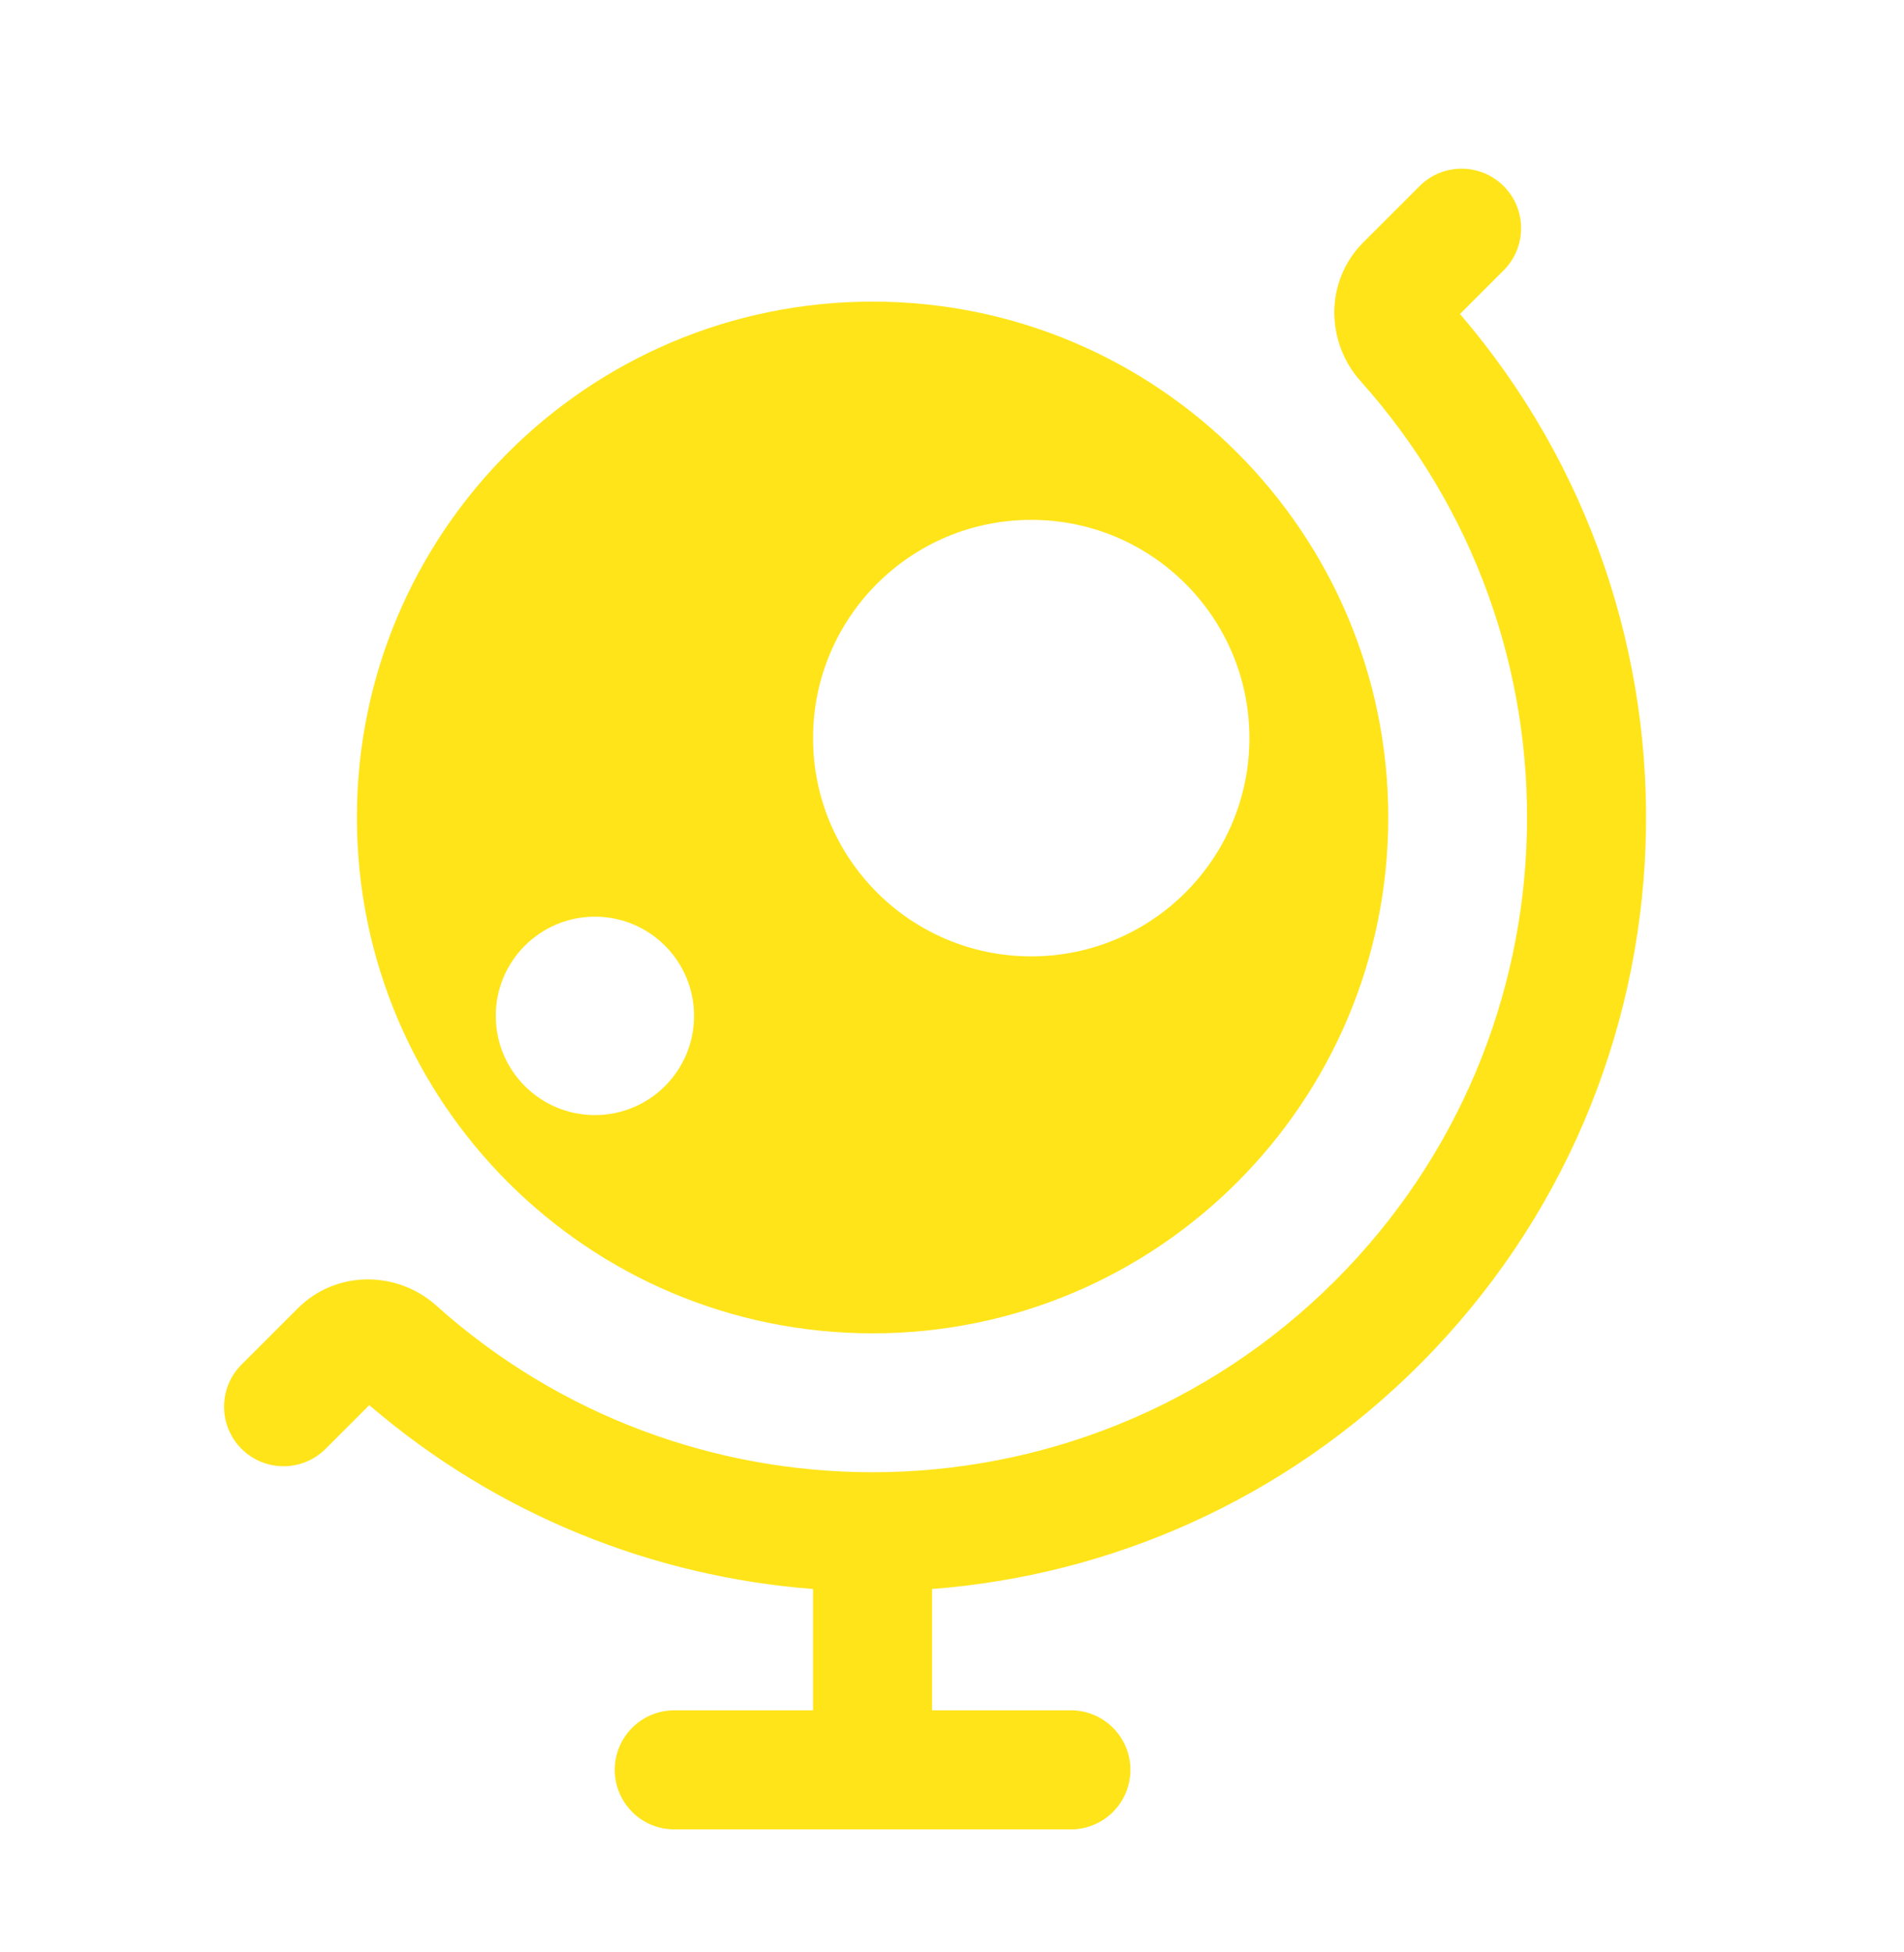 <svg width="40" height="41" viewBox="0 0 40 41" fill="none" xmlns="http://www.w3.org/2000/svg">
<path d="M31.59 5.676C32.078 5.188 32.078 4.397 31.59 3.909C31.102 3.42 30.31 3.42 29.822 3.909L28.643 5.087C27.818 5.913 27.86 7.196 28.58 8C33.418 13.398 33.242 21.701 28.054 26.89C25.371 29.573 21.854 30.915 18.337 30.917L18.331 30.917L18.326 30.917C15.047 30.916 11.768 29.749 9.164 27.416C8.361 26.695 7.077 26.653 6.252 27.479L5.073 28.657C4.585 29.145 4.585 29.937 5.073 30.425C5.561 30.913 6.353 30.913 6.841 30.425L7.758 29.508C10.458 31.825 13.738 33.112 17.081 33.369V35.917H14.165C13.474 35.917 12.915 36.477 12.915 37.167C12.915 37.857 13.474 38.417 14.165 38.417H22.498C23.188 38.417 23.748 37.857 23.748 37.167C23.748 36.477 23.188 35.917 22.498 35.917H19.581V33.369C23.314 33.083 26.967 31.512 29.822 28.657C35.87 22.609 36.154 12.979 30.672 6.594L31.59 5.676Z" fill="#FFE419"/>
<path fill-rule="evenodd" clip-rule="evenodd" d="M7.498 17.167C7.498 11.184 12.348 6.334 18.331 6.334C24.314 6.334 29.165 11.184 29.165 17.167C29.165 23.15 24.314 28 18.331 28C12.348 28 7.498 23.15 7.498 17.167ZM21.665 10.917C19.133 10.917 17.081 12.969 17.081 15.5C17.081 18.032 19.133 20.084 21.665 20.084C24.196 20.084 26.248 18.032 26.248 15.5C26.248 12.969 24.196 10.917 21.665 10.917ZM10.415 21.334C10.415 20.183 11.348 19.25 12.498 19.25C13.649 19.25 14.581 20.183 14.581 21.334C14.581 22.484 13.649 23.417 12.498 23.417C11.348 23.417 10.415 22.484 10.415 21.334Z" fill="#FFE419"/>
</svg>
